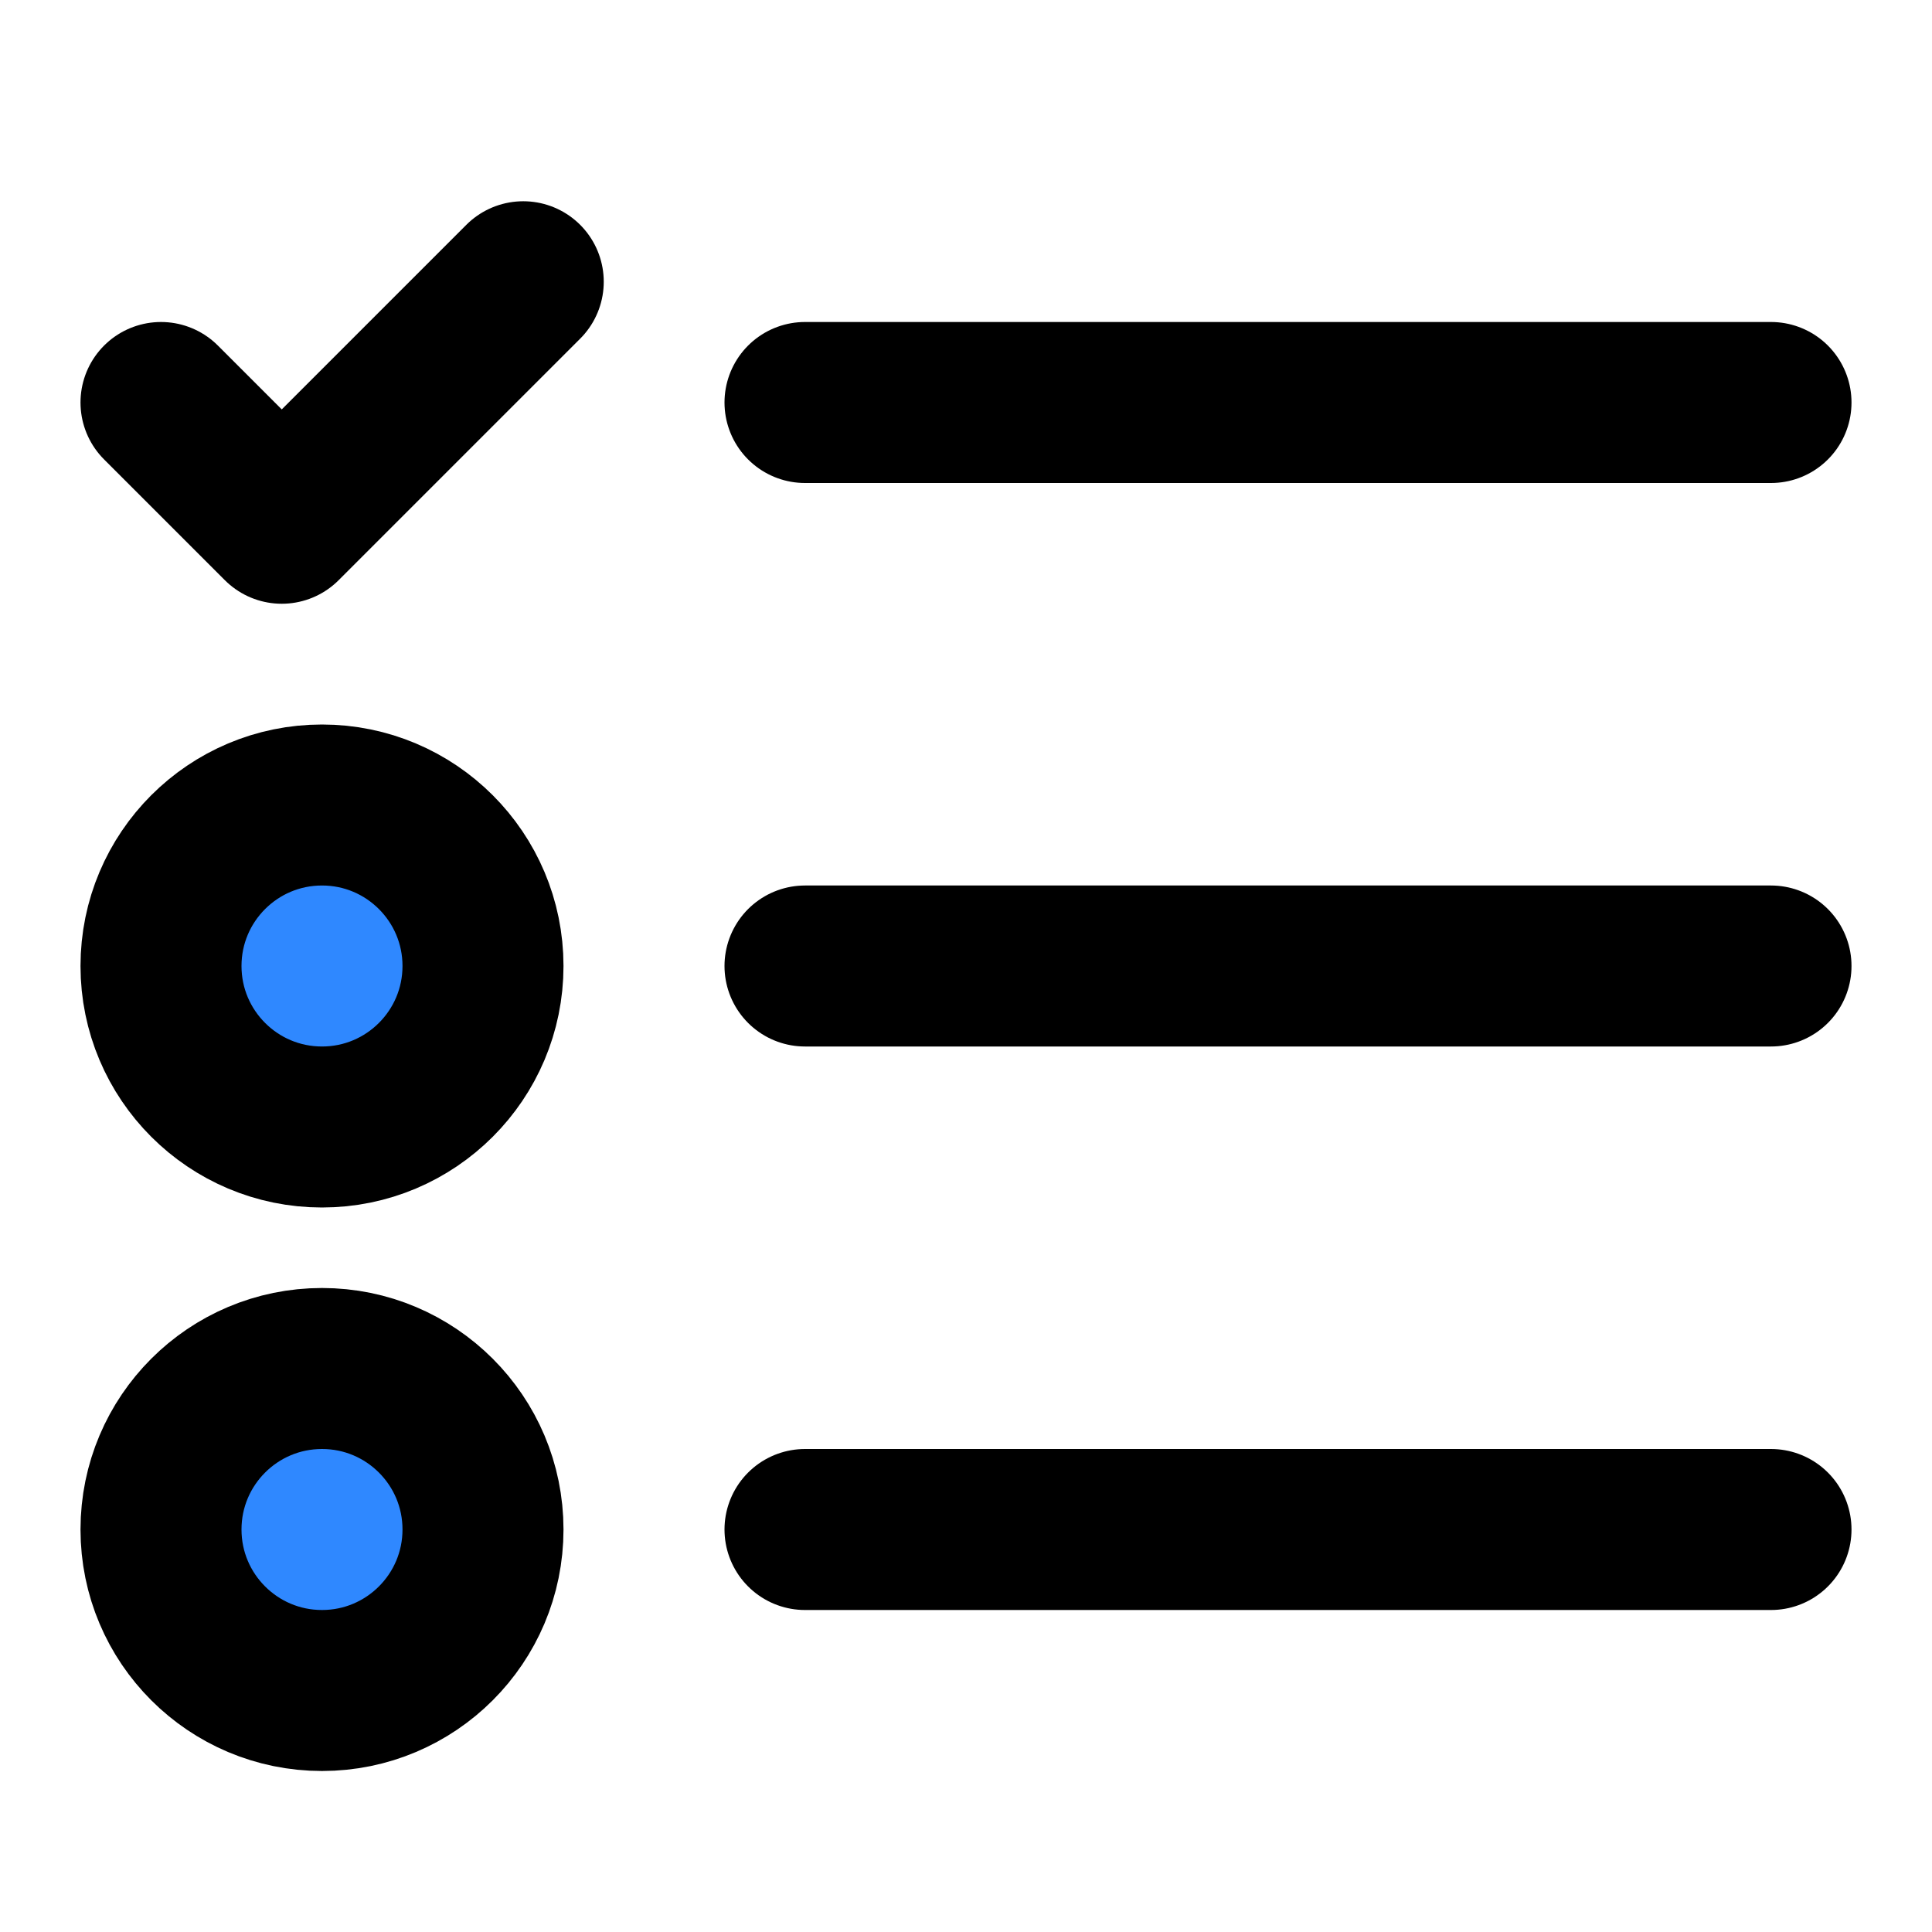 <svg viewBox="0 0 48 48" fill="none" xmlns="http://www.w3.org/2000/svg" height="1em" width="1em">
  <path d="M20 10H44" stroke="black" stroke-width="4" stroke-linecap="round" stroke-linejoin="round"/>
  <path d="M20 24H44" stroke="black" stroke-width="4" stroke-linecap="round" stroke-linejoin="round"/>
  <path d="M20 38H44" stroke="black" stroke-width="4" stroke-linecap="round" stroke-linejoin="round"/>
  <circle cx="8" cy="24" r="4" fill="#2F88FF" stroke="black" stroke-width="4" stroke-linecap="round" stroke-linejoin="round"/>
  <circle cx="8" cy="38" r="4" fill="#2F88FF" stroke="black" stroke-width="4" stroke-linecap="round" stroke-linejoin="round"/>
  <path d="M4 10L7 13L13 7" stroke="black" stroke-width="4" stroke-linecap="round" stroke-linejoin="round"/>
</svg>
